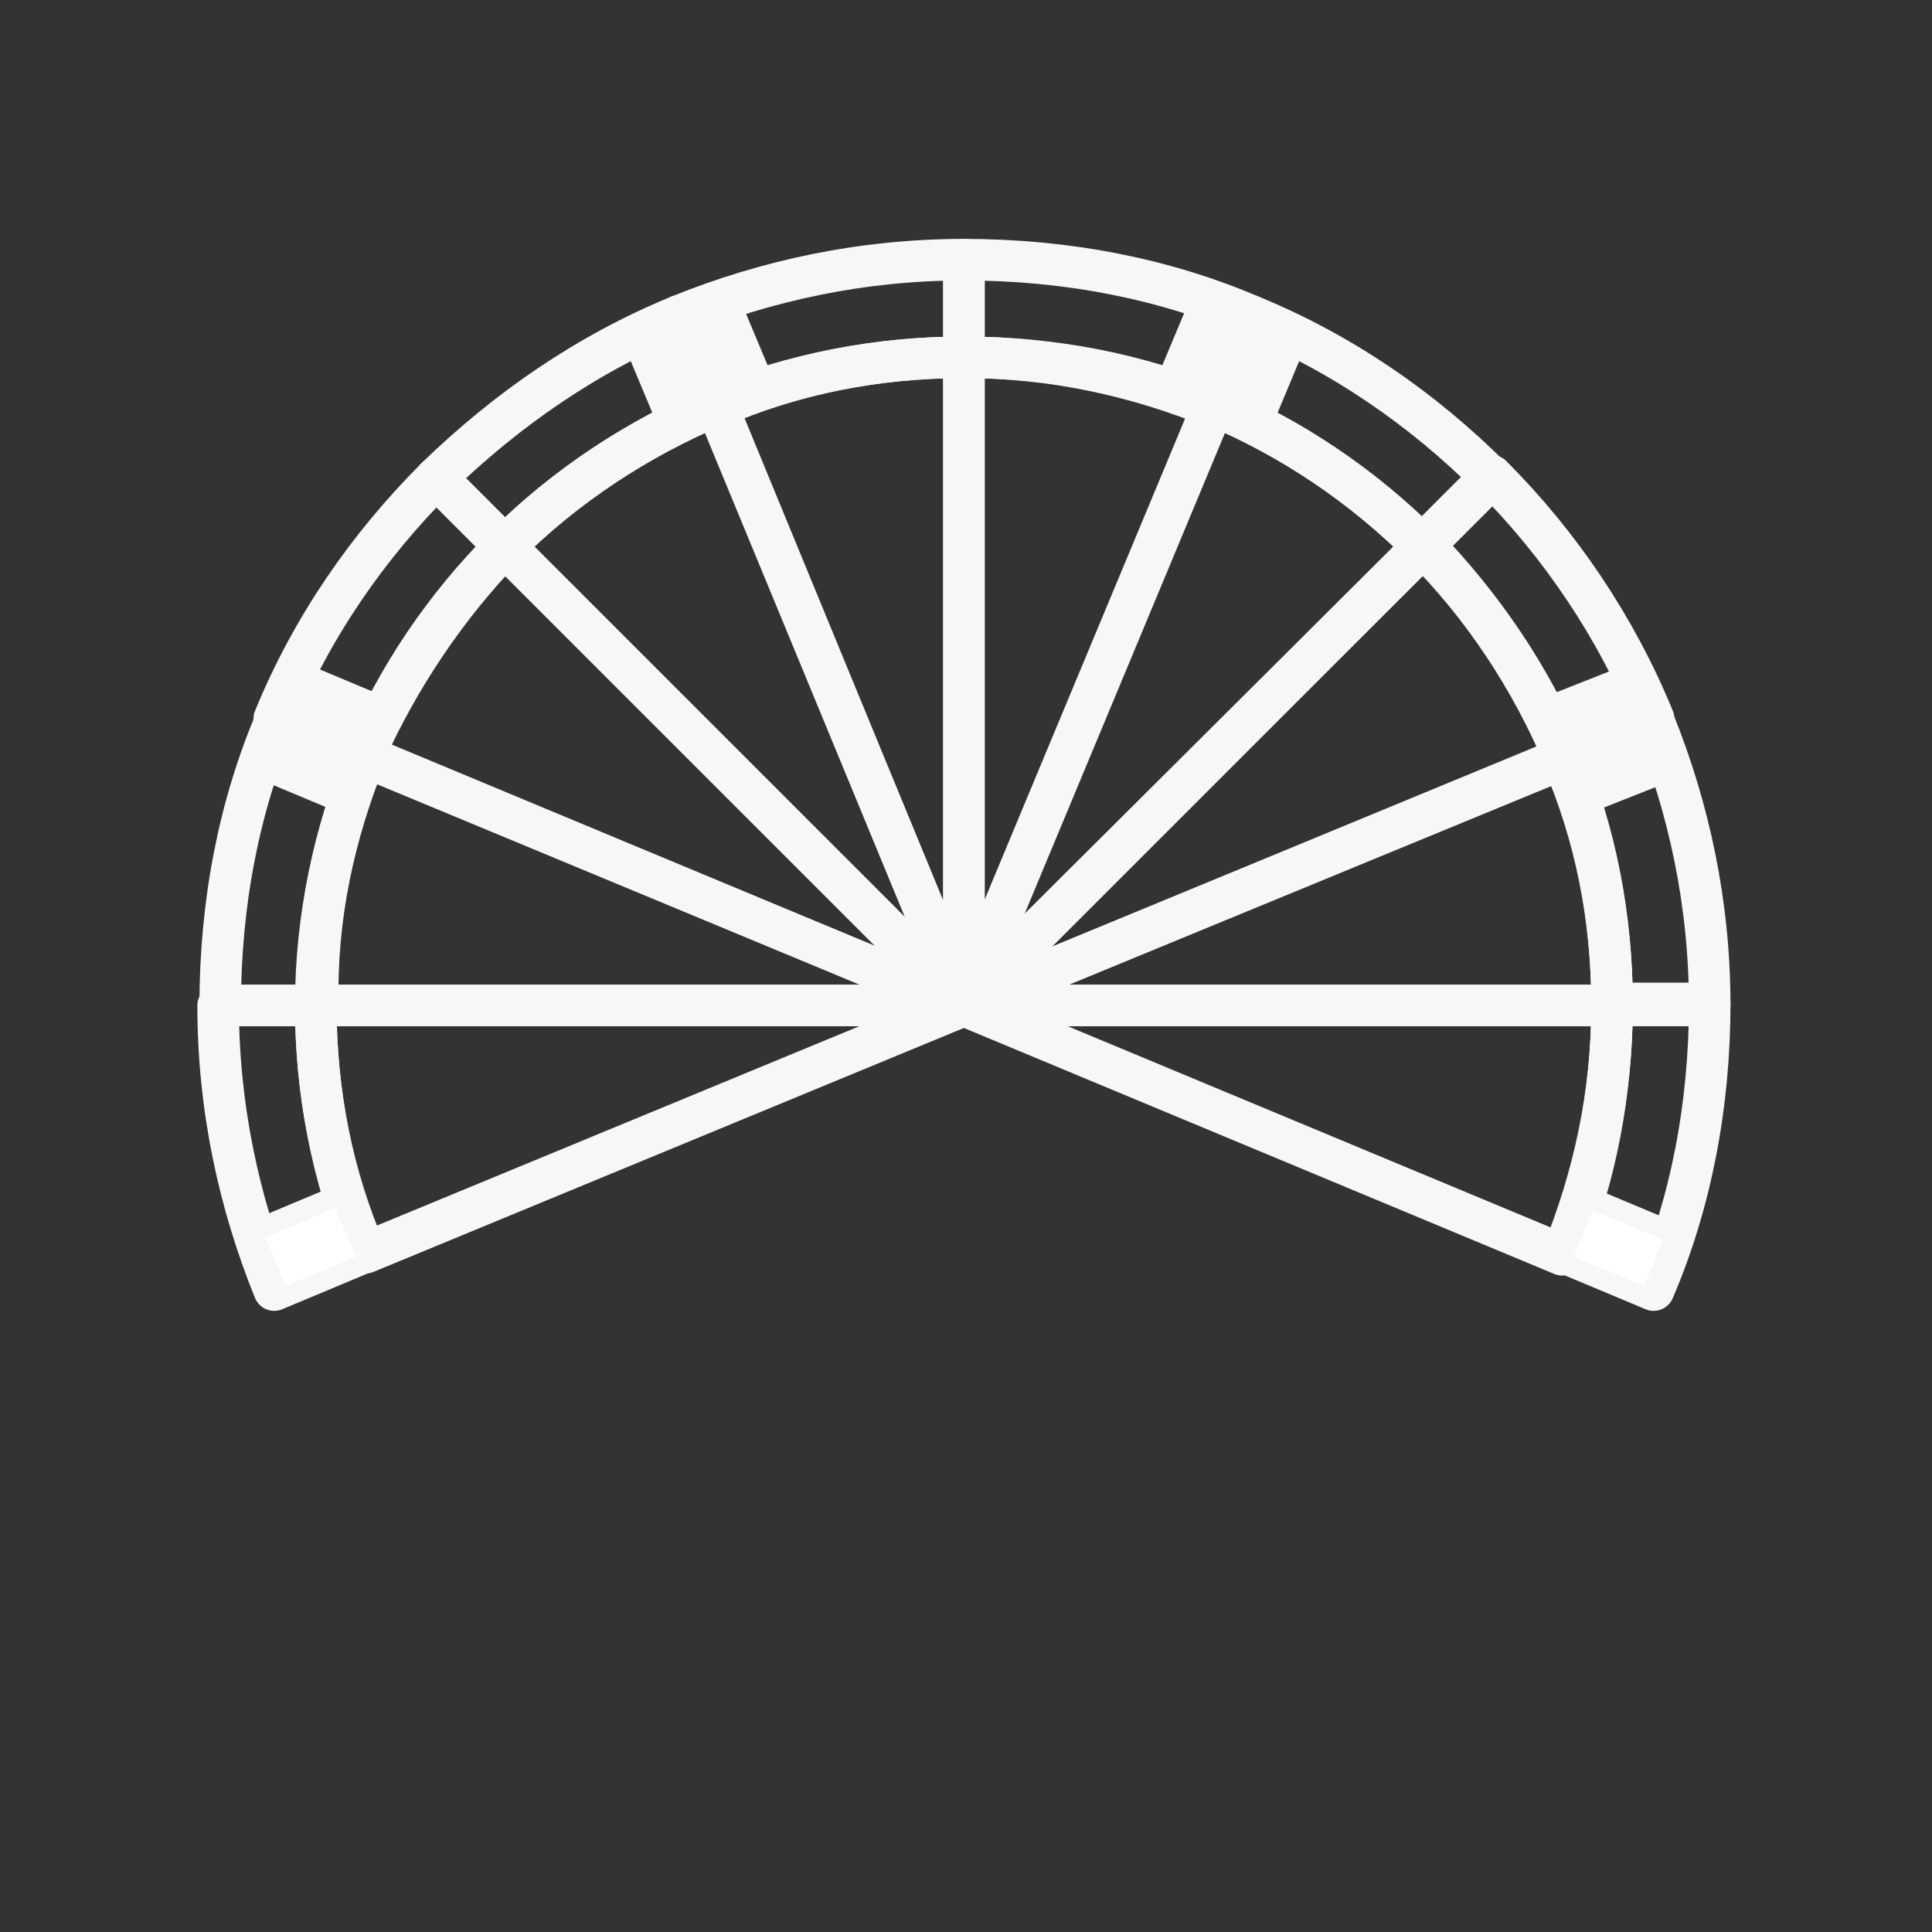 <?xml version="1.0" encoding="utf-8"?>
<!-- Generator: Adobe Illustrator 18.0.0, SVG Export Plug-In . SVG Version: 6.00 Build 0)  -->
<!DOCTYPE svg PUBLIC "-//W3C//DTD SVG 1.1//EN" "http://www.w3.org/Graphics/SVG/1.1/DTD/svg11.dtd">
<svg version="1.1" id="Layer_1" xmlns="http://www.w3.org/2000/svg" xmlns:xlink="http://www.w3.org/1999/xlink" x="0px" y="0px"
	 width="93px" height="93px" viewBox="0 0 93 93" style="enable-background:new 0 0 93 93;" xml:space="preserve">
<rect x="0" y="0" width="93" height="93" fill="#333333" stroke="none"/>
<path style="fill:none;stroke:#F7F7F7;stroke-width:2;stroke-linecap:round;stroke-linejoin:round;stroke-miterlimit:10;" d="
	M24.3,26.3L21,23c-3.3,3.3-6,7.2-7.8,11.6l4.3,1.8C19.2,32.6,21.5,29.2,24.3,26.3z"/>
<path style="fill:none;stroke:#F7F7F7;stroke-width:2;stroke-linecap:round;stroke-linejoin:round;stroke-miterlimit:10;" d="
	M46.4,17.2v-4.7c-4.9,0-9.5,1-13.7,2.7l1.8,4.3C38.2,18,42.2,17.2,46.4,17.2z"/>
<path style="fill:none;stroke:#F7F7F7;stroke-width:2;stroke-linecap:round;stroke-linejoin:round;stroke-miterlimit:10;" d="
	M68.5,26.3l3.3-3.3c-3.3-3.3-7.2-6-11.6-7.8l-1.8,4.3C62.2,21.1,65.6,23.4,68.5,26.3z"/>
<path style="fill:none;stroke:#F7F7F7;stroke-width:2;stroke-linecap:round;stroke-linejoin:round;stroke-miterlimit:10;" d="
	M34.5,19.5l-1.8-4.3C28.3,17,24.4,19.7,21,23l3.3,3.3C27.2,23.4,30.7,21.1,34.5,19.5z"/>
<path style="fill:none;stroke:#F7F7F7;stroke-width:2;stroke-linecap:round;stroke-linejoin:round;stroke-miterlimit:10;" d="
	M58.4,19.5l1.8-4.3c-4.2-1.8-8.9-2.7-13.8-2.7v4.7C50.7,17.2,54.7,18,58.4,19.5z"/>
<path style="fill:none;stroke:#F7F7F7;stroke-width:2;stroke-linecap:round;stroke-linejoin:round;stroke-miterlimit:10;" d="
	M75.3,36.4l4.3-1.8c-1.8-4.4-4.5-8.4-7.8-11.7l-3.3,3.3C71.4,29.2,73.7,32.6,75.3,36.4z"/>
<path style="fill:none;stroke:#F7F7F7;stroke-width:2;stroke-linecap:round;stroke-linejoin:round;stroke-miterlimit:10;" d="
	M77.6,48.4h4.7c0-4.9-1-9.5-2.7-13.7l-4.3,1.8C76.8,40.1,77.6,44.1,77.6,48.4z"/>
<path style="fill:none;stroke:#F7F7F7;stroke-width:2;stroke-linecap:round;stroke-linejoin:round;stroke-miterlimit:10;" d="
	M75.3,60.3l4.3,1.8c1.8-4.2,2.7-8.9,2.7-13.8h-4.7C77.6,52.6,76.8,56.7,75.3,60.3z"/>
<path style="fill:none;stroke:#F7F7F7;stroke-width:2;stroke-linecap:round;stroke-linejoin:round;stroke-miterlimit:10;" d="
	M17.6,36.4l-4.3-1.8c-1.8,4.2-2.7,8.9-2.7,13.8h4.7C15.2,44.1,16.1,40.1,17.6,36.4z"/>
<path style="fill:none;stroke:#F7F7F7;stroke-width:2;stroke-linecap:round;stroke-linejoin:round;stroke-miterlimit:10;" d="
	M15.2,48.4h-4.7c0,4.9,1,9.5,2.7,13.7l4.3-1.8C16,56.6,15.2,52.6,15.2,48.4z"/>
<path style="fill:none;stroke:#F7F7F7;stroke-width:2;stroke-linecap:round;stroke-linejoin:round;stroke-miterlimit:10;" d="
	M46.4,48.4L46.4,48.4l28.9-11.9c-1.6-3.8-3.9-7.3-6.8-10.2L46.4,48.4L46.4,48.4z"/>
<polygon style="fill:none;stroke:#F7F7F7;stroke-width:2;stroke-linecap:round;stroke-linejoin:round;stroke-miterlimit:10;" points="
	46.4,48.4 46.4,48.4 46.4,48.4 "/>
<polygon style="fill:none;stroke:#F7F7F7;stroke-width:2;stroke-linecap:round;stroke-linejoin:round;stroke-miterlimit:10;" points="
	46.4,48.4 46.4,48.4 46.4,48.4 "/>
<polygon style="fill:none;stroke:#F7F7F7;stroke-width:2;stroke-linecap:round;stroke-linejoin:round;stroke-miterlimit:10;" points="
	46.4,48.4 46.4,48.4 46.4,48.4 "/>
<polygon style="fill:none;stroke:#F7F7F7;stroke-width:2;stroke-linecap:round;stroke-linejoin:round;stroke-miterlimit:10;" points="
	46.4,48.4 46.4,48.4 46.4,48.4 "/>
<path style="fill:none;stroke:#F7F7F7;stroke-width:2;stroke-linecap:round;stroke-linejoin:round;stroke-miterlimit:10;" d="
	M46.4,48.4h31.2c0-4.2-0.8-8.2-2.4-11.9L46.4,48.4L46.4,48.4z"/>
<rect x="46.4" y="48.4" style="fill:none;stroke:#F7F7F7;stroke-width:2;stroke-linecap:round;stroke-linejoin:round;stroke-miterlimit:10;" width="0" height="0"/>
<polygon style="fill:none;stroke:#F7F7F7;stroke-width:2;stroke-linecap:round;stroke-linejoin:round;stroke-miterlimit:10;" points="
	46.4,48.4 46.4,48.4 46.4,48.4 "/>
<polygon style="fill:none;stroke:#F7F7F7;stroke-width:2;stroke-linecap:round;stroke-linejoin:round;stroke-miterlimit:10;" points="
	46.4,48.4 46.4,48.4 46.4,48.4 "/>
<polygon style="fill:none;stroke:#F7F7F7;stroke-width:2;stroke-linecap:round;stroke-linejoin:round;stroke-miterlimit:10;" points="
	46.4,48.4 46.4,48.4 46.4,48.4 "/>
<polygon style="fill:none;stroke:#F7F7F7;stroke-width:2;stroke-linecap:round;stroke-linejoin:round;stroke-miterlimit:10;" points="
	46.4,48.4 46.4,48.4 46.4,48.4 "/>
<rect x="46.4" y="48.4" style="fill:none;stroke:#F7F7F7;stroke-width:2;stroke-linecap:round;stroke-linejoin:round;stroke-miterlimit:10;" width="0" height="0"/>
<polygon style="fill:none;stroke:#F7F7F7;stroke-width:2;stroke-linecap:round;stroke-linejoin:round;stroke-miterlimit:10;" points="
	46.4,48.4 46.4,48.4 46.4,48.4 "/>
<polygon style="fill:none;stroke:#F7F7F7;stroke-width:2;stroke-linecap:round;stroke-linejoin:round;stroke-miterlimit:10;" points="
	46.4,48.4 46.4,48.4 46.4,48.4 "/>
<path style="fill:none;stroke:#F7F7F7;stroke-width:2;stroke-linecap:round;stroke-linejoin:round;stroke-miterlimit:10;" d="
	M46.4,48.4L24.3,26.3c-2.9,2.9-5.2,6.3-6.8,10.1L46.4,48.4L46.4,48.4z"/>
<path style="fill:none;stroke:#F7F7F7;stroke-width:2;stroke-linecap:round;stroke-linejoin:round;stroke-miterlimit:10;" d="
	M46.4,48.4l28.8,12c1.5-3.7,2.4-7.7,2.4-12H46.4z"/>
<path style="fill:none;stroke:#F7F7F7;stroke-width:2;stroke-linecap:round;stroke-linejoin:round;stroke-miterlimit:10;" d="
	M68.5,26.3c-2.9-2.9-6.3-5.2-10.1-6.8l-12,28.8L68.5,26.3z"/>
<path style="fill:none;stroke:#F7F7F7;stroke-width:2;stroke-linecap:round;stroke-linejoin:round;stroke-miterlimit:10;" d="
	M46.4,48.4V17.2c-4.2,0-8.2,0.8-11.9,2.4L46.4,48.4L46.4,48.4z"/>
<path style="fill:none;stroke:#F7F7F7;stroke-width:2;stroke-linecap:round;stroke-linejoin:round;stroke-miterlimit:10;" d="
	M34.5,19.5c-3.8,1.6-7.3,3.9-10.2,6.8l22.1,22.1L34.5,19.5z"/>
<path style="fill:none;stroke:#F7F7F7;stroke-width:2;stroke-linecap:round;stroke-linejoin:round;stroke-miterlimit:10;" d="
	M46.4,48.4l12-28.8c-3.7-1.5-7.7-2.4-12-2.4V48.4L46.4,48.4z"/>
<path style="fill:none;stroke:#F7F7F7;stroke-width:2;stroke-linecap:round;stroke-linejoin:round;stroke-miterlimit:10;" d="
	M46.4,48.4H15.2c0,4.2,0.8,8.2,2.4,11.9L46.4,48.4L46.4,48.4z"/>
<path style="fill:none;stroke:#F7F7F7;stroke-width:2;stroke-linecap:round;stroke-linejoin:round;stroke-miterlimit:10;" d="
	M46.4,48.4L46.4,48.4l-28.8-12c-1.5,3.7-2.4,7.7-2.4,12H46.4L46.4,48.4z"/>
<line style="fill:none;stroke:#F7F7F7;stroke-width:6;stroke-miterlimit:10;" x1="17.6" y1="36.4" x2="13.3" y2="34.6"/>
<g>
	<polyline style="fill:#FFFFFF;stroke:#F7F7F7;stroke-miterlimit:10;" points="13.3,62.1 12.1,59.3 16.4,57.5 17.6,60.3 	"/>
</g>
<line style="fill:none;stroke:#F7F7F7;stroke-width:6;stroke-miterlimit:10;" x1="32.7" y1="15.2" x2="34.5" y2="19.5"/>
<line style="fill:none;stroke:#F7F7F7;stroke-width:6;stroke-miterlimit:10;" x1="60.2" y1="15.2" x2="58.4" y2="19.5"/>
<line style="fill:none;stroke:#F7F7F7;stroke-width:6;stroke-miterlimit:10;" x1="79.6" y1="34.7" x2="75.3" y2="36.4"/>
<g>
	<polyline style="fill:#FFFFFF;stroke:#F7F7F7;stroke-miterlimit:10;" points="75.3,60.3 76.4,57.6 80.7,59.4 79.6,62.1 	"/>
</g>
</svg>
